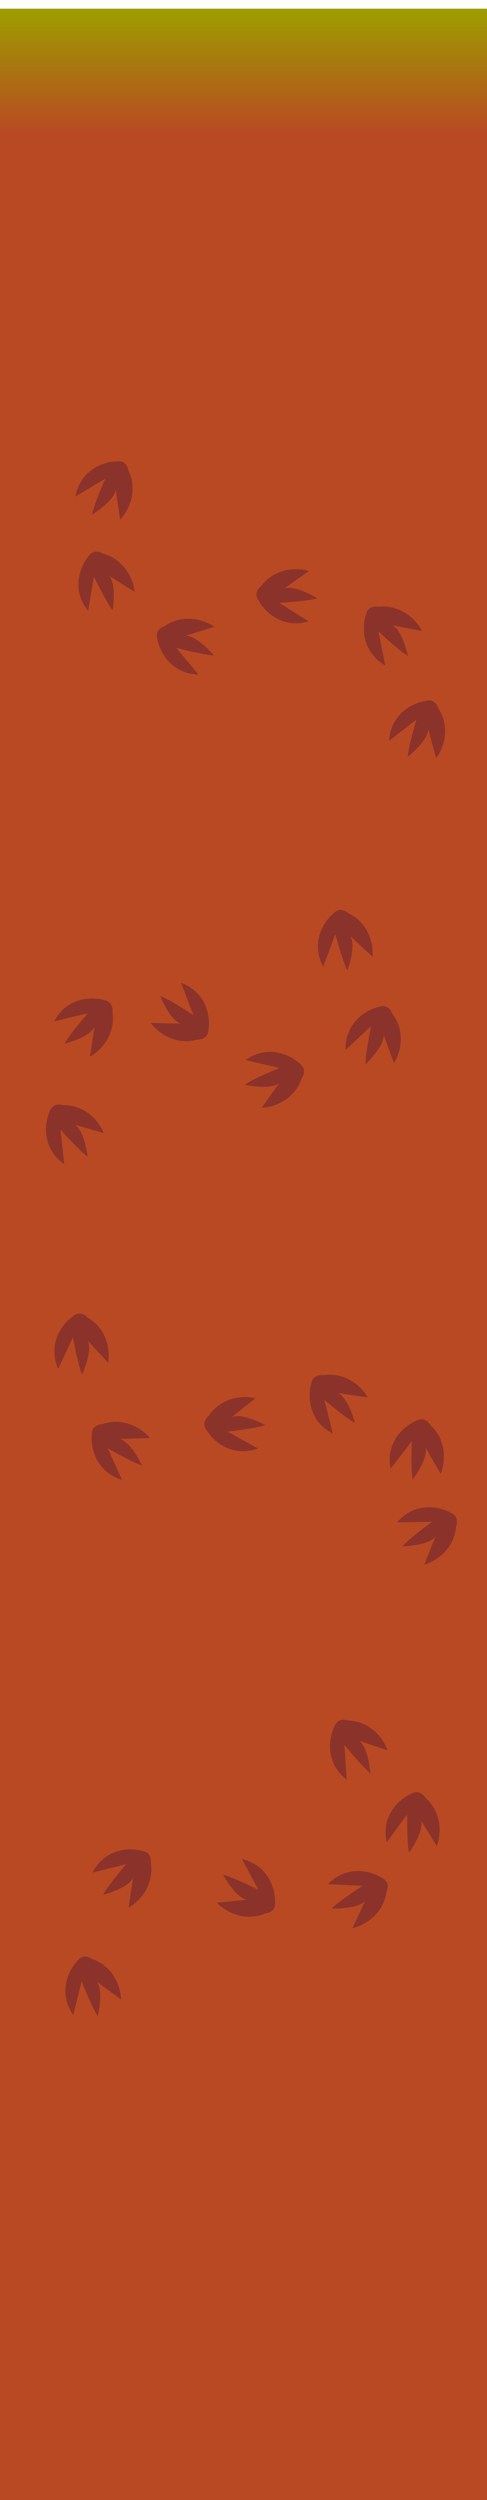 <svg width="450" height="2306" viewBox="0 0 450 2306" fill="none" xmlns="http://www.w3.org/2000/svg">
<g filter="url(#filter0_i_885_577)">
<path d="M0 0H450V2306H0V0Z" fill="url(#paint0_linear_885_577)"/>
<path d="M69.698 450.044C74.572 424.276 97.232 417.632 107.952 417.531C115.471 416.424 118.202 422.542 118.628 425.739C128.403 446.14 117.63 464.587 111.022 471.26C109.733 462.847 107.798 450.021 106.916 443.647C106.043 451.964 92.374 462.299 85.079 466.733C86.031 460.261 93.568 441.936 97.218 433.583L69.698 450.044Z" fill="#8B332A"/>
<path d="M81.413 555.528C65.022 535.056 74.726 513.529 81.627 505.324C85.68 498.895 92.102 500.803 94.806 502.561C116.657 508.417 123.651 528.602 124.416 537.963C117.19 533.465 106.193 526.587 100.78 523.108C106.526 529.184 105.476 546.288 104.094 554.712C99.8 549.778 90.794 532.129 86.827 523.921L81.413 555.528Z" fill="#8B332A"/>
<path d="M183.411 614.246C157.2 613.366 147.172 591.988 145.435 581.409C143.191 574.148 148.82 570.514 151.914 569.604C170.582 556.827 190.458 564.654 198.063 570.165C189.946 572.724 177.567 576.597 171.402 578.443C179.755 578.034 192.057 589.963 197.553 596.496C191.012 596.544 171.751 591.895 162.938 589.564L183.411 614.246Z" fill="#8B332A"/>
<path d="M285.187 565.147C260.006 572.472 243.82 555.279 238.874 545.766C234.482 539.565 238.699 534.359 241.356 532.531C255.118 514.576 276.443 515.826 285.386 518.695C278.469 523.655 267.911 531.189 262.628 534.862C270.438 531.874 285.842 539.379 293.1 543.875C286.899 545.958 267.148 547.537 258.047 548.067L285.187 565.147Z" fill="#8B332A"/>
<path d="M356.016 605.879C333.364 592.665 334.685 569.088 338.177 558.951C339.648 551.496 346.327 550.968 349.483 551.637C371.978 549.251 385.758 565.575 389.836 574.035C381.476 572.435 368.742 569.968 362.44 568.666C369.986 572.271 375.152 588.61 376.889 596.969C371.109 593.906 356.362 580.672 349.712 574.438L356.016 605.879Z" fill="#8B332A"/>
<path d="M359.463 675.451C361.153 649.28 382.831 639.917 393.459 638.508C400.786 636.49 404.244 642.228 405.057 645.349C417.252 664.403 408.813 684.028 403.07 691.459C400.763 683.266 397.275 670.773 395.621 664.554C395.77 672.916 383.467 684.843 376.768 690.135C376.922 683.595 382.164 664.487 384.766 655.751L359.463 675.451Z" fill="#8B332A"/>
<path d="M298.641 883.722C286.373 860.543 299.936 841.213 308.251 834.446C313.435 828.889 319.387 831.966 321.714 834.199C342.082 844.043 345.173 865.18 344.172 874.519C337.916 868.748 328.401 859.933 323.735 855.502C328.242 862.546 324.008 879.15 321.073 887.167C317.779 881.516 312.237 862.493 309.877 853.688L298.641 883.722Z" fill="#8B332A"/>
<path d="M319.313 960.404C318.786 934.185 339.595 923.024 350.066 920.721C357.196 918.092 361.127 923.517 362.201 926.558C375.962 944.514 369.212 964.782 364.116 972.671C361.126 964.702 356.595 952.549 354.421 946.492C355.277 954.811 344.025 967.735 337.797 973.574C337.398 967.045 341.007 947.562 342.861 938.637L319.313 960.404Z" fill="#8B332A"/>
<path d="M226.852 969.795C248.274 954.668 269.177 965.652 276.951 973.035C283.124 977.467 280.833 983.763 278.915 986.357C271.752 1007.81 251.182 1013.58 241.793 1013.78C246.718 1006.84 254.246 996.274 258.045 991.081C251.634 996.45 234.625 994.371 226.298 992.484C231.483 988.495 249.643 980.569 258.075 977.104L226.852 969.795Z" fill="#8B332A"/>
<path d="M167.27 898.47C191.802 907.738 194.415 931.207 192.656 941.783C192.443 949.379 185.944 951.008 182.721 950.873C160.934 956.962 144.635 943.154 139.209 935.488C147.718 935.678 160.685 935.996 167.115 936.233C159.076 933.931 151.268 918.677 148.166 910.723C154.375 912.783 171.115 923.384 178.709 928.427L167.27 898.47Z" fill="#8B332A"/>
<path d="M49.96 934.136C62.275 910.982 85.885 911.375 96.151 914.466C103.659 915.644 104.448 922.297 103.904 925.476C107.172 947.861 91.402 962.271 83.109 966.678C84.379 958.262 86.344 945.441 87.397 939.093C84.091 946.775 67.968 952.578 59.684 954.643C62.517 948.747 75.162 933.491 81.13 926.601L49.96 934.136Z" fill="#8B332A"/>
<path d="M59.41 1065.89C38.011 1050.73 41.405 1027.37 45.776 1017.58C47.9 1010.28 54.599 1010.34 57.683 1011.29C80.302 1010.89 92.589 1028.37 95.905 1037.15C87.719 1034.82 75.252 1031.24 69.09 1029.39C76.288 1033.65 79.994 1050.38 80.988 1058.86C75.5 1055.3 61.977 1040.82 55.901 1034.02L59.41 1065.89Z" fill="#8B332A"/>
<path d="M53.771 1254.6C43.412 1230.5 58.49 1212.33 67.324 1206.26C72.94 1201.13 78.624 1204.68 80.764 1207.09C100.271 1218.55 101.647 1239.87 99.896 1249.09C94.126 1242.84 85.353 1233.28 81.06 1228.49C84.984 1235.88 79.425 1252.08 75.853 1259.84C73.025 1253.94 69.035 1234.53 67.393 1225.57L53.771 1254.6Z" fill="#8B332A"/>
<path d="M112.798 1357.06C87.742 1349.31 83.692 1326.05 84.798 1315.39C84.544 1307.79 90.93 1305.77 94.155 1305.7C115.527 1298.29 132.644 1311.07 138.531 1318.39C130.026 1318.72 117.064 1319.2 110.631 1319.36C118.797 1321.16 127.527 1335.91 131.112 1343.65C124.788 1341.98 107.429 1332.43 99.539 1327.86L112.798 1357.06Z" fill="#8B332A"/>
<path d="M238.41 1328.09C213.688 1336.85 196.546 1320.61 191.065 1311.39C186.325 1305.45 190.237 1300.01 192.786 1298.04C205.499 1279.32 226.861 1279.35 235.953 1281.71C229.331 1287.05 219.221 1295.18 214.156 1299.15C221.783 1295.72 237.591 1302.33 245.094 1306.4C239.021 1308.84 219.393 1311.54 210.338 1312.59L238.41 1328.09Z" fill="#8B332A"/>
<path d="M307.5 1314.37C284.263 1302.21 284.495 1278.6 287.516 1268.31C288.642 1260.8 295.29 1259.96 298.473 1260.49C320.835 1257.07 335.352 1272.74 339.815 1281C331.391 1279.79 318.557 1277.91 312.202 1276.9C319.906 1280.15 325.819 1296.24 327.94 1304.51C322.025 1301.71 306.684 1289.17 299.753 1283.25L307.5 1314.37Z" fill="#8B332A"/>
<path d="M360.925 1346.77C356.028 1321 374.683 1306.53 384.623 1302.51C391.214 1298.72 395.995 1303.42 397.562 1306.24C414.127 1321.64 410.854 1342.75 407.147 1351.38C402.868 1344.03 396.372 1332.8 393.218 1327.19C395.45 1335.25 386.514 1349.87 381.348 1356.67C379.865 1350.3 380.171 1330.48 380.509 1321.37L360.925 1346.77Z" fill="#8B332A"/>
<path d="M366.944 1396.17C384.1 1376.34 407.032 1381.97 416.353 1387.27C423.41 1390.09 422.7 1396.75 421.462 1399.73C419.669 1422.28 401.088 1432.82 392.022 1435.27C395.133 1427.35 399.901 1415.29 402.34 1409.33C397.407 1416.09 380.398 1418.16 371.862 1418.33C375.936 1413.21 391.657 1401.15 399.008 1395.76L366.944 1396.17Z" fill="#8B332A"/>
<path d="M320.317 1633.55C299.655 1617.39 304.145 1594.21 308.973 1584.64C311.437 1577.45 318.126 1577.83 321.163 1578.92C343.775 1579.59 355.225 1597.62 358.124 1606.56C350.057 1603.84 337.773 1599.68 331.704 1597.54C338.694 1602.13 341.608 1619.02 342.202 1627.53C336.887 1623.72 324.061 1608.62 318.313 1601.54L320.317 1633.55Z" fill="#8B332A"/>
<path d="M357.305 1691.48C351.73 1665.86 369.997 1650.89 379.827 1646.62C386.317 1642.66 391.22 1647.23 392.86 1650C409.825 1664.97 407.11 1686.16 403.632 1694.88C399.161 1687.64 392.371 1676.59 389.07 1671.06C391.514 1679.06 382.966 1693.91 377.981 1700.84C376.33 1694.51 376.114 1674.7 376.213 1665.58L357.305 1691.48Z" fill="#8B332A"/>
<path d="M303.005 1729.93C321.352 1711.19 343.892 1718.23 352.869 1724.09C359.739 1727.34 358.619 1733.94 357.2 1736.84C354.02 1759.24 334.825 1768.61 325.625 1770.5C329.218 1762.78 334.721 1751.04 337.522 1745.25C332.183 1751.68 315.078 1752.7 306.548 1752.34C310.929 1747.49 327.364 1736.42 335.034 1731.49L303.005 1729.93Z" fill="#8B332A"/>
<path d="M223.587 1706.8C249.087 1712.92 254.62 1735.88 254.199 1746.59C254.94 1754.16 248.696 1756.59 245.482 1756.86C224.63 1765.63 206.729 1753.97 200.385 1747.04C208.851 1746.17 221.755 1744.86 228.165 1744.29C219.9 1743.01 210.243 1728.85 206.17 1721.35C212.587 1722.62 230.523 1731.04 238.689 1735.09L223.587 1706.8Z" fill="#8B332A"/>
<path d="M85.472 1719.28C97.614 1696.04 121.227 1696.25 131.515 1699.27C139.032 1700.39 139.87 1707.04 139.35 1710.22C142.784 1732.58 127.121 1747.11 118.86 1751.58C120.069 1743.15 121.938 1730.32 122.944 1723.96C119.695 1731.66 103.616 1737.59 95.347 1739.71C98.137 1733.8 110.667 1718.45 116.584 1711.51L85.472 1719.28Z" fill="#8B332A"/>
<path d="M67.689 1850.69C52.846 1829.07 64.105 1808.31 71.59 1800.63C76.104 1794.52 82.369 1796.89 84.937 1798.85C106.298 1806.29 111.79 1826.94 111.866 1836.33C104.99 1831.31 94.528 1823.64 89.385 1819.78C94.669 1826.26 92.366 1843.24 90.369 1851.54C86.449 1846.3 78.763 1828.04 75.41 1819.56L67.689 1850.69Z" fill="#8B332A"/>
</g>
<defs>
<filter id="filter0_i_885_577" x="0" y="0" width="450" height="2314" filterUnits="userSpaceOnUse" color-interpolation-filters="sRGB">
<feFlood flood-opacity="0" result="BackgroundImageFix"/>
<feBlend mode="normal" in="SourceGraphic" in2="BackgroundImageFix" result="shape"/>
<feColorMatrix in="SourceAlpha" type="matrix" values="0 0 0 0 0 0 0 0 0 0 0 0 0 0 0 0 0 0 127 0" result="hardAlpha"/>
<feOffset dy="8"/>
<feGaussianBlur stdDeviation="5.05"/>
<feComposite in2="hardAlpha" operator="arithmetic" k2="-1" k3="1"/>
<feColorMatrix type="matrix" values="0 0 0 0 0 0 0 0 0 0 0 0 0 0 0 0 0 0 0.25 0"/>
<feBlend mode="normal" in2="shape" result="effect1_innerShadow_885_577"/>
</filter>
<linearGradient id="paint0_linear_885_577" x1="225" y1="0" x2="225" y2="2306" gradientUnits="userSpaceOnUse">
<stop stop-color="#9D9E00"/>
<stop offset="0.05" stop-color="#B94923"/>
</linearGradient>
</defs>
</svg>

